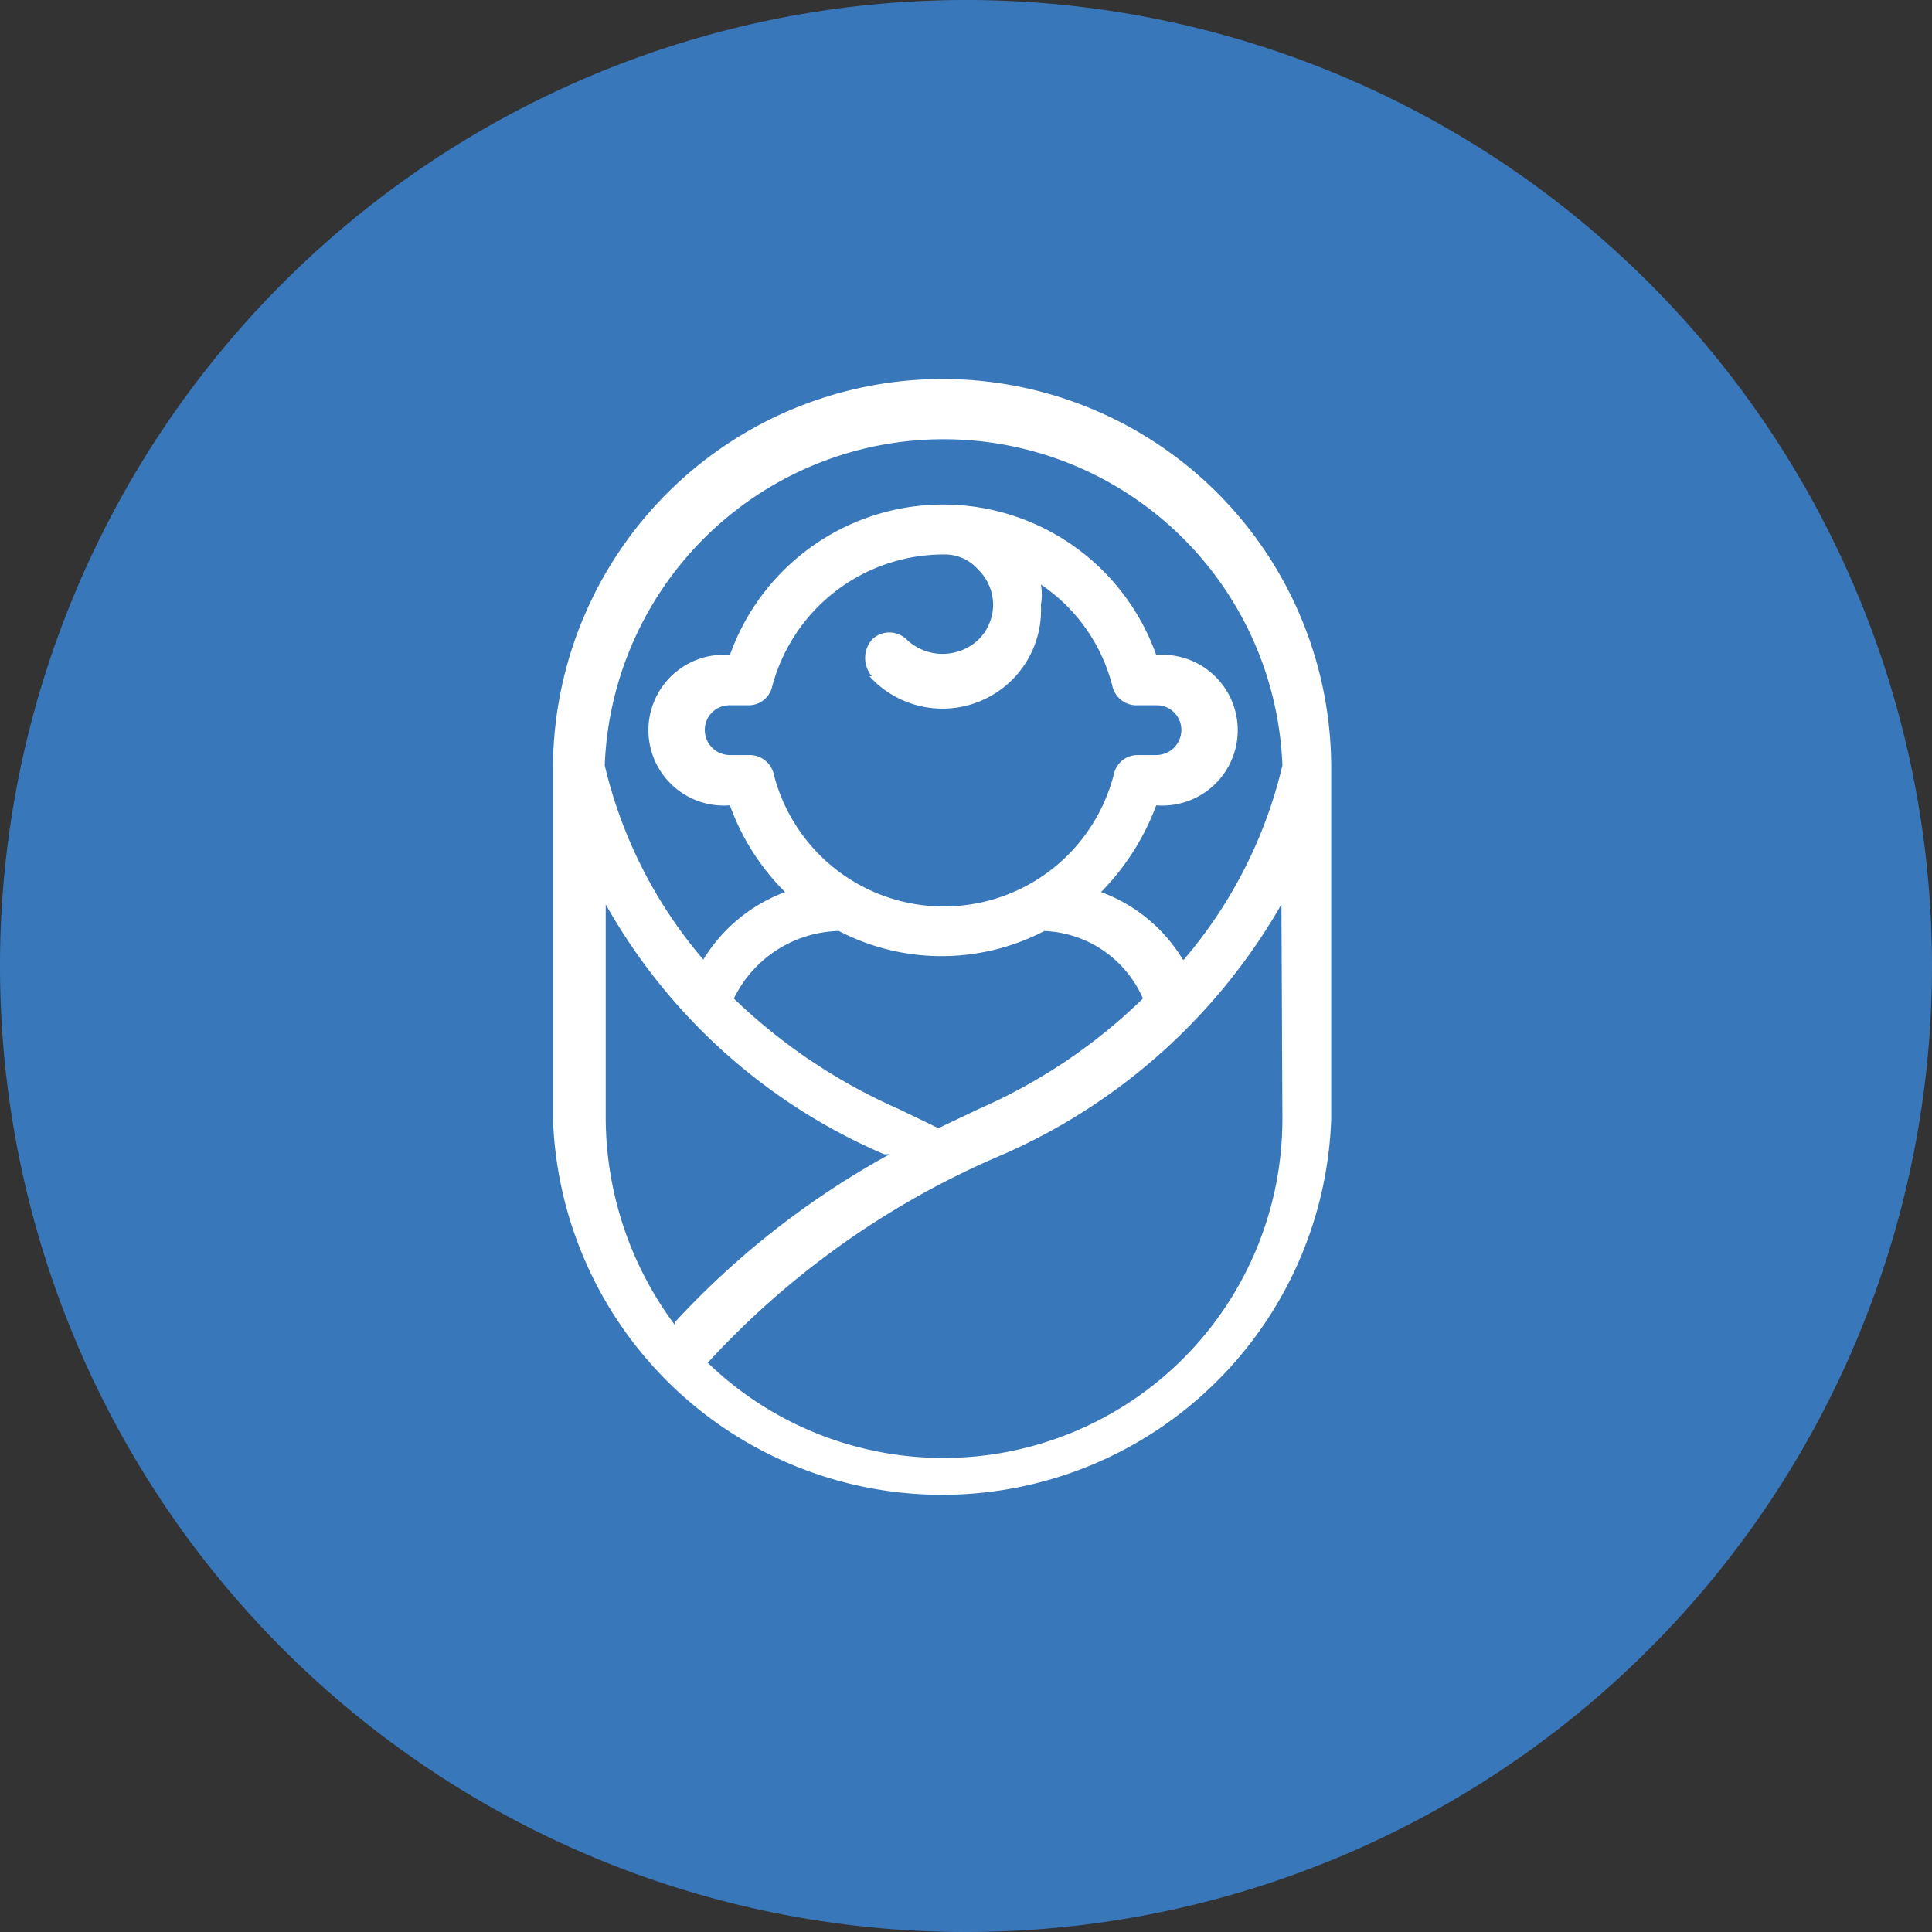 <svg xmlns="http://www.w3.org/2000/svg" viewBox="0 0 39.2 39.2"><rect x="0" y="0" width="39.2" height="39.2" fill="#333333" stroke="none"/><defs><style>.cls-1{fill:#3977bb;}.cls-2{fill:#fff;}</style></defs><g id="Capa_2" data-name="Capa 2"><g id="Capa_1-2" data-name="Capa 1"><path class="cls-1" d="M19.6,39.2A19.6,19.6,0,1,0,0,19.6,19.6,19.6,0,0,0,19.6,39.2"/><path class="cls-2" d="M24,19.47a3.24,3.24,0,0,0-1.66-1.37,5,5,0,0,0,1.12-1.76,1.53,1.53,0,1,0,0-3.05,4.59,4.59,0,0,0-8.65,0,1.53,1.53,0,1,0,0,3.05,4.73,4.73,0,0,0,1.12,1.76,3.28,3.28,0,0,0-1.66,1.37,9.37,9.37,0,0,1-2-3.94,6.88,6.88,0,0,1,13.75,0,9.37,9.37,0,0,1-2,3.94m2,3.24a6.88,6.88,0,0,1-11.66,4.94,17.26,17.26,0,0,1,6-4.23A12.12,12.12,0,0,0,26,18.35Zm-9-3.82a4.52,4.52,0,0,0,4.17,0,2.28,2.28,0,0,1,2,1.37,11.19,11.19,0,0,1-3.33,2.24l-.82.39-.81-.39a11.51,11.51,0,0,1-3.34-2.24A2.43,2.43,0,0,1,17,18.89m.64-5.17a2,2,0,0,0,3.48-1.45,1.15,1.15,0,0,0,0-.41,3.53,3.53,0,0,1,1.45,2.06.5.5,0,0,0,.49.39h.4a.5.5,0,0,1,.51.5.51.51,0,0,1-.51.51h-.38a.49.49,0,0,0-.48.39,3.56,3.56,0,0,1-6.9,0,.5.5,0,0,0-.48-.39h-.41a.51.51,0,0,1-.51-.51.5.5,0,0,1,.51-.5h.38a.49.49,0,0,0,.48-.39,3.6,3.6,0,0,1,3.47-2.67.9.9,0,0,1,.71.31,1,1,0,0,1,.3.71,1,1,0,0,1-.3.71,1.06,1.06,0,0,1-1.45,0,.5.5,0,0,0-.71,0,.57.57,0,0,0,0,.74m-4,13.16a7.06,7.06,0,0,1-1.4-4.17V18.35a11.83,11.83,0,0,0,5.65,5.07l.11,0a17.16,17.16,0,0,0-4.36,3.41M19.12,7.69a7.91,7.91,0,0,0-7.9,7.86v7.16a7.9,7.9,0,0,0,15.79,0V15.58a7.89,7.89,0,0,0-7.89-7.89"/></g></g></svg>